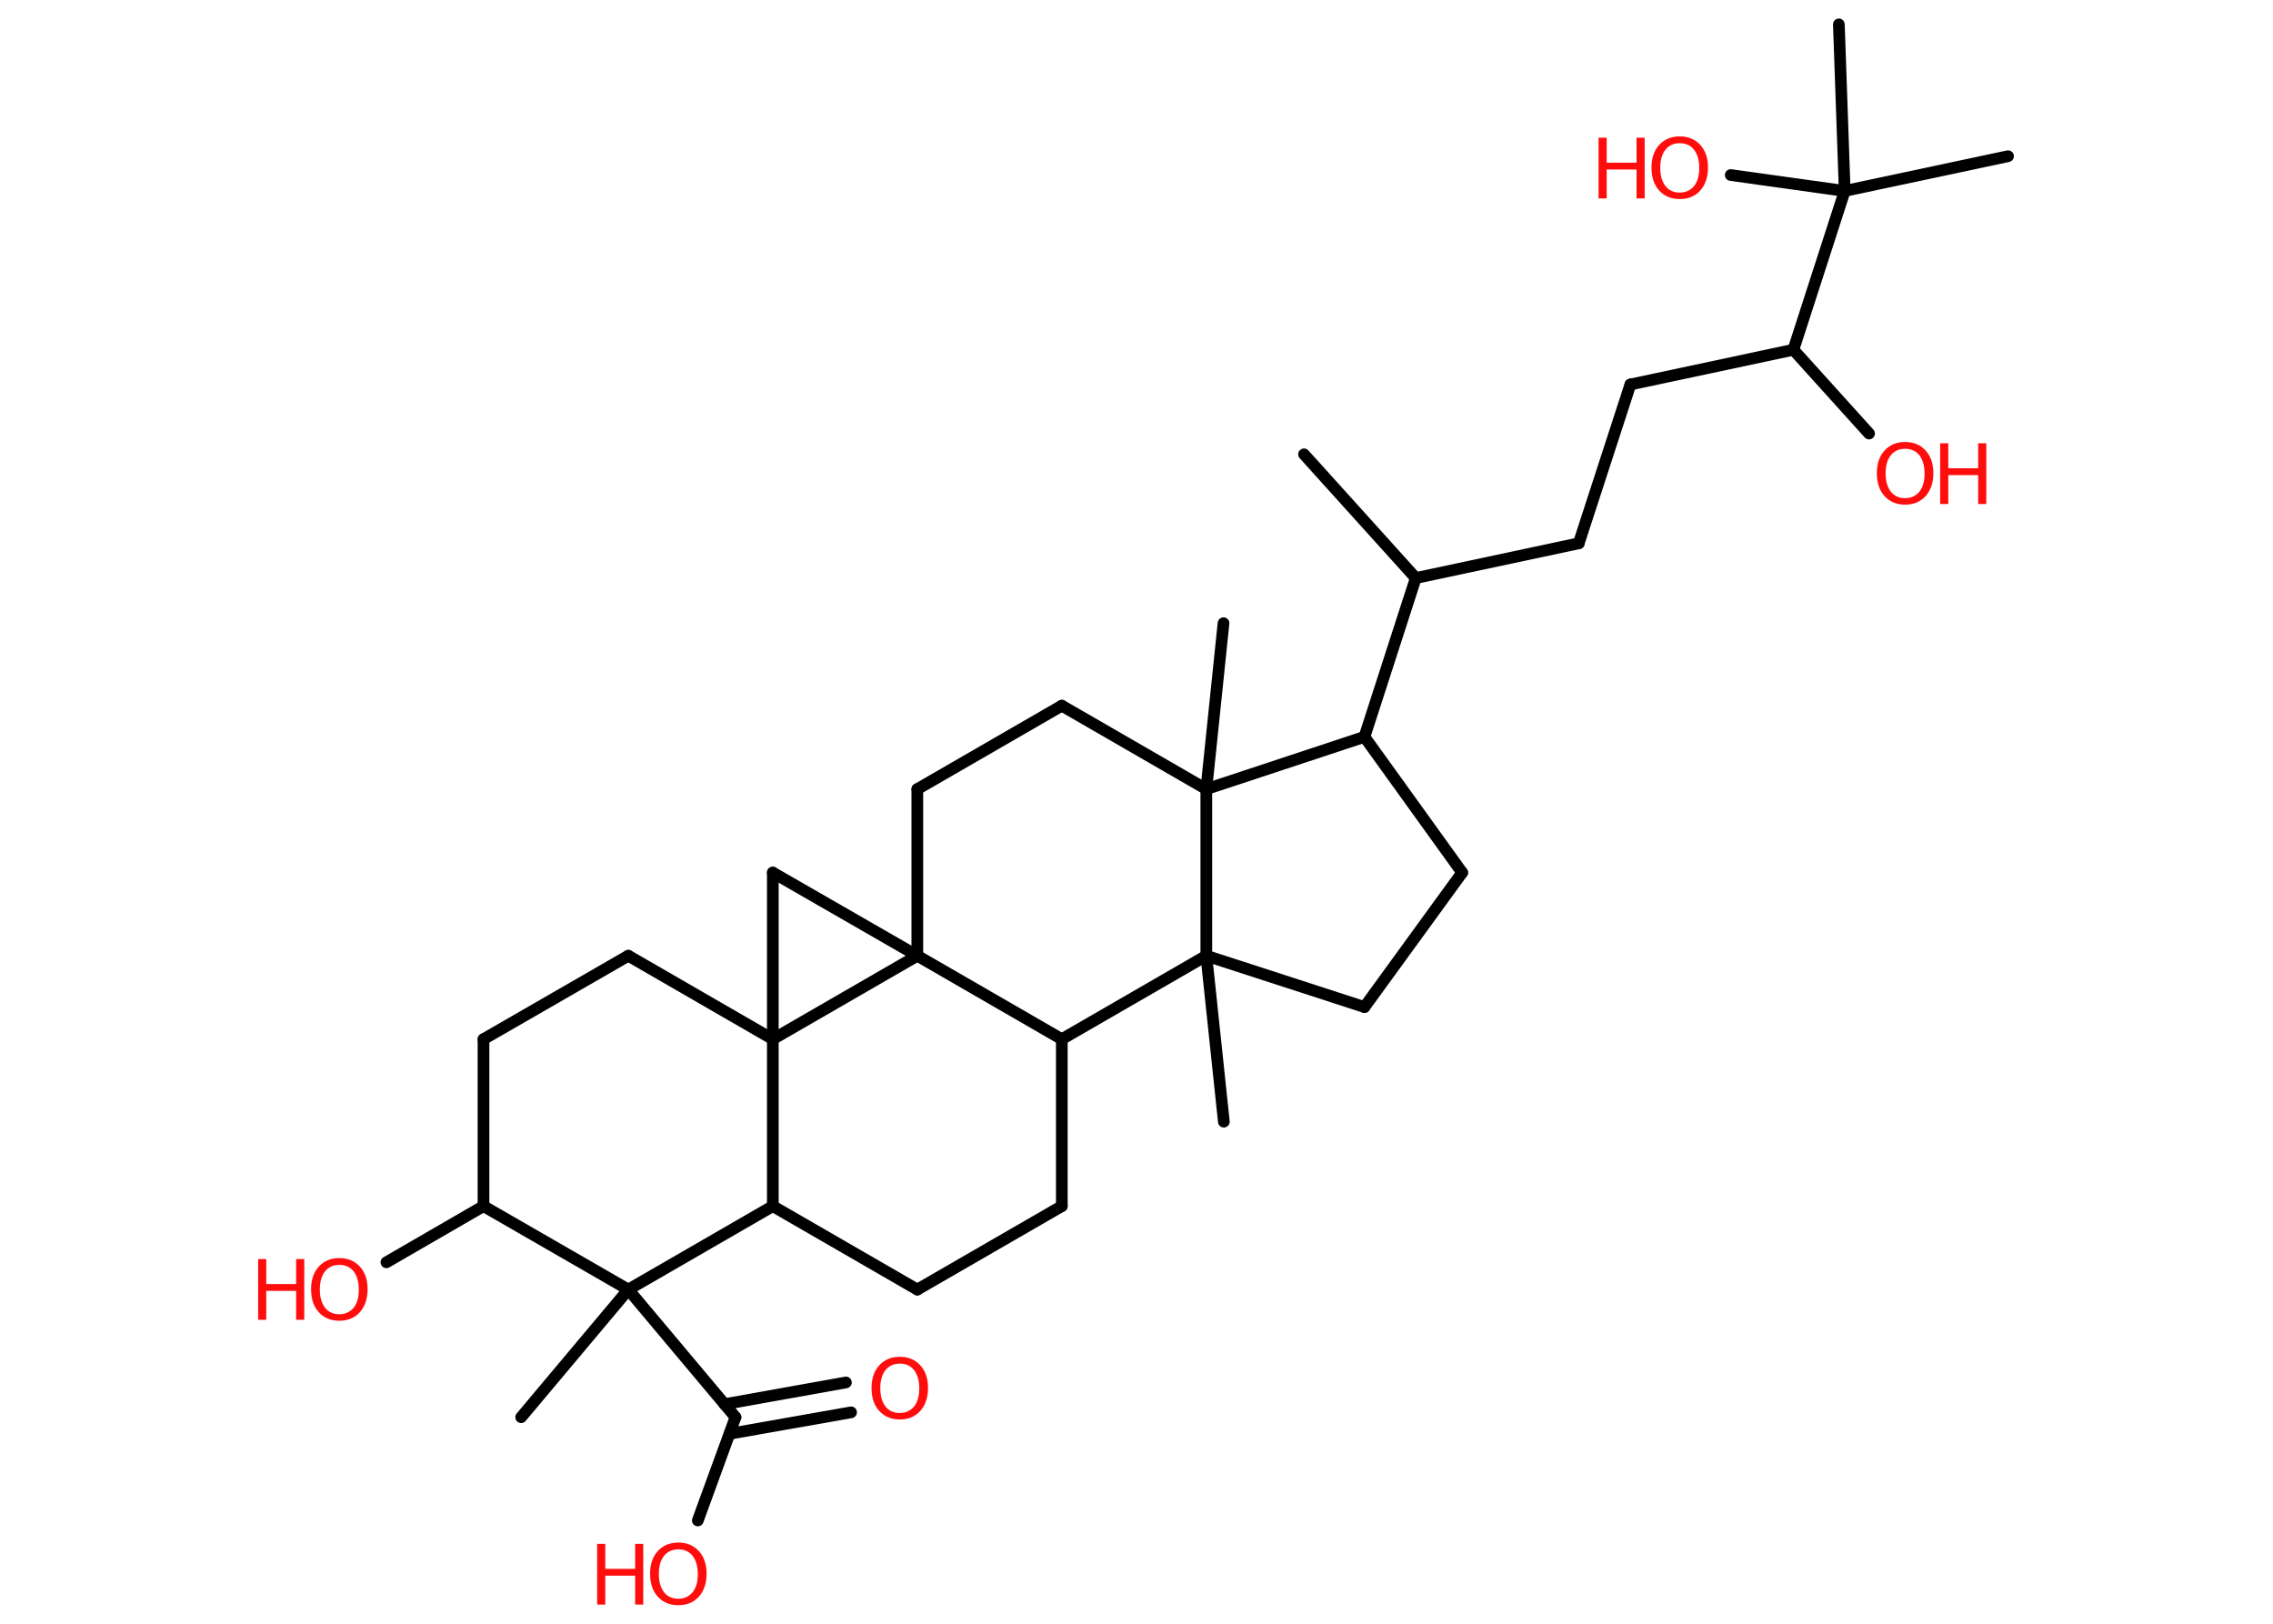 <?xml version='1.0' encoding='UTF-8'?>
<!DOCTYPE svg PUBLIC "-//W3C//DTD SVG 1.1//EN" "http://www.w3.org/Graphics/SVG/1.1/DTD/svg11.dtd">
<svg version='1.2' xmlns='http://www.w3.org/2000/svg' xmlns:xlink='http://www.w3.org/1999/xlink' width='70.0mm' height='50.0mm' viewBox='0 0 70.0 50.0'>
  <desc>Generated by the Chemistry Development Kit (http://github.com/cdk)</desc>
  <g stroke-linecap='round' stroke-linejoin='round' stroke='#000000' stroke-width='.36' fill='#FF0D0D'>
    <rect x='.0' y='.0' width='70.0' height='50.0' fill='#FFFFFF' stroke='none'/>
    <g id='mol1' class='mol'>
      <line id='mol1bnd1' class='bond' x1='40.16' y1='13.99' x2='43.6' y2='17.8'/>
      <line id='mol1bnd2' class='bond' x1='43.6' y1='17.8' x2='48.62' y2='16.73'/>
      <line id='mol1bnd3' class='bond' x1='48.62' y1='16.73' x2='50.21' y2='11.84'/>
      <line id='mol1bnd4' class='bond' x1='50.21' y1='11.84' x2='55.23' y2='10.77'/>
      <line id='mol1bnd5' class='bond' x1='55.23' y1='10.77' x2='57.56' y2='13.35'/>
      <line id='mol1bnd6' class='bond' x1='55.23' y1='10.77' x2='56.81' y2='5.88'/>
      <line id='mol1bnd7' class='bond' x1='56.81' y1='5.88' x2='61.84' y2='4.81'/>
      <line id='mol1bnd8' class='bond' x1='56.81' y1='5.88' x2='56.63' y2='.75'/>
      <line id='mol1bnd9' class='bond' x1='56.81' y1='5.88' x2='53.3' y2='5.39'/>
      <line id='mol1bnd10' class='bond' x1='43.6' y1='17.8' x2='42.02' y2='22.69'/>
      <line id='mol1bnd11' class='bond' x1='42.02' y1='22.69' x2='45.03' y2='26.87'/>
      <line id='mol1bnd12' class='bond' x1='45.03' y1='26.87' x2='42.02' y2='31.01'/>
      <line id='mol1bnd13' class='bond' x1='42.02' y1='31.01' x2='37.15' y2='29.43'/>
      <line id='mol1bnd14' class='bond' x1='37.15' y1='29.43' x2='37.69' y2='34.54'/>
      <line id='mol1bnd15' class='bond' x1='37.15' y1='29.43' x2='32.7' y2='32.0'/>
      <line id='mol1bnd16' class='bond' x1='32.7' y1='32.0' x2='32.7' y2='37.14'/>
      <line id='mol1bnd17' class='bond' x1='32.7' y1='37.14' x2='28.25' y2='39.71'/>
      <line id='mol1bnd18' class='bond' x1='28.25' y1='39.71' x2='23.8' y2='37.14'/>
      <line id='mol1bnd19' class='bond' x1='23.8' y1='37.14' x2='19.35' y2='39.71'/>
      <line id='mol1bnd20' class='bond' x1='19.35' y1='39.71' x2='16.05' y2='43.64'/>
      <line id='mol1bnd21' class='bond' x1='19.35' y1='39.71' x2='22.65' y2='43.64'/>
      <g id='mol1bnd22' class='bond'>
        <line x1='22.31' y1='43.24' x2='26.05' y2='42.57'/>
        <line x1='22.47' y1='44.15' x2='26.21' y2='43.49'/>
      </g>
      <line id='mol1bnd23' class='bond' x1='22.65' y1='43.64' x2='21.49' y2='46.82'/>
      <line id='mol1bnd24' class='bond' x1='19.35' y1='39.71' x2='14.89' y2='37.14'/>
      <line id='mol1bnd25' class='bond' x1='14.89' y1='37.14' x2='11.9' y2='38.87'/>
      <line id='mol1bnd26' class='bond' x1='14.89' y1='37.14' x2='14.89' y2='32.0'/>
      <line id='mol1bnd27' class='bond' x1='14.89' y1='32.0' x2='19.35' y2='29.43'/>
      <line id='mol1bnd28' class='bond' x1='19.35' y1='29.43' x2='23.8' y2='32.0'/>
      <line id='mol1bnd29' class='bond' x1='23.8' y1='37.14' x2='23.8' y2='32.0'/>
      <line id='mol1bnd30' class='bond' x1='23.8' y1='32.0' x2='23.8' y2='26.87'/>
      <line id='mol1bnd31' class='bond' x1='23.8' y1='26.87' x2='28.25' y2='29.43'/>
      <line id='mol1bnd32' class='bond' x1='32.7' y1='32.0' x2='28.25' y2='29.43'/>
      <line id='mol1bnd33' class='bond' x1='23.8' y1='32.0' x2='28.25' y2='29.43'/>
      <line id='mol1bnd34' class='bond' x1='28.25' y1='29.43' x2='28.25' y2='24.3'/>
      <line id='mol1bnd35' class='bond' x1='28.25' y1='24.3' x2='32.7' y2='21.73'/>
      <line id='mol1bnd36' class='bond' x1='32.7' y1='21.73' x2='37.15' y2='24.3'/>
      <line id='mol1bnd37' class='bond' x1='42.02' y1='22.69' x2='37.15' y2='24.3'/>
      <line id='mol1bnd38' class='bond' x1='37.15' y1='29.43' x2='37.15' y2='24.3'/>
      <line id='mol1bnd39' class='bond' x1='37.15' y1='24.3' x2='37.68' y2='19.19'/>
      <g id='mol1atm6' class='atom'>
        <path d='M58.67 13.82q-.28 .0 -.44 .2q-.16 .2 -.16 .56q.0 .35 .16 .56q.16 .2 .44 .2q.27 .0 .44 -.2q.16 -.2 .16 -.56q.0 -.35 -.16 -.56q-.16 -.2 -.44 -.2zM58.67 13.61q.39 .0 .63 .26q.24 .26 .24 .7q.0 .44 -.24 .71q-.24 .26 -.63 .26q-.39 .0 -.63 -.26q-.24 -.26 -.24 -.71q.0 -.44 .24 -.7q.24 -.26 .63 -.26z' stroke='none'/>
        <path d='M59.75 13.65h.25v.77h.92v-.77h.25v1.87h-.25v-.89h-.92v.89h-.25v-1.87z' stroke='none'/>
      </g>
      <g id='mol1atm10' class='atom'>
        <path d='M51.73 4.41q-.28 .0 -.44 .2q-.16 .2 -.16 .56q.0 .35 .16 .56q.16 .2 .44 .2q.27 .0 .44 -.2q.16 -.2 .16 -.56q.0 -.35 -.16 -.56q-.16 -.2 -.44 -.2zM51.73 4.2q.39 .0 .63 .26q.24 .26 .24 .7q.0 .44 -.24 .71q-.24 .26 -.63 .26q-.39 .0 -.63 -.26q-.24 -.26 -.24 -.71q.0 -.44 .24 -.7q.24 -.26 .63 -.26z' stroke='none'/>
        <path d='M49.23 4.24h.25v.77h.92v-.77h.25v1.87h-.25v-.89h-.92v.89h-.25v-1.87z' stroke='none'/>
      </g>
      <path id='mol1atm23' class='atom' d='M27.71 41.99q-.28 .0 -.44 .2q-.16 .2 -.16 .56q.0 .35 .16 .56q.16 .2 .44 .2q.27 .0 .44 -.2q.16 -.2 .16 -.56q.0 -.35 -.16 -.56q-.16 -.2 -.44 -.2zM27.71 41.78q.39 .0 .63 .26q.24 .26 .24 .7q.0 .44 -.24 .71q-.24 .26 -.63 .26q-.39 .0 -.63 -.26q-.24 -.26 -.24 -.71q.0 -.44 .24 -.7q.24 -.26 .63 -.26z' stroke='none'/>
      <g id='mol1atm24' class='atom'>
        <path d='M20.89 47.71q-.28 .0 -.44 .2q-.16 .2 -.16 .56q.0 .35 .16 .56q.16 .2 .44 .2q.27 .0 .44 -.2q.16 -.2 .16 -.56q.0 -.35 -.16 -.56q-.16 -.2 -.44 -.2zM20.89 47.5q.39 .0 .63 .26q.24 .26 .24 .7q.0 .44 -.24 .71q-.24 .26 -.63 .26q-.39 .0 -.63 -.26q-.24 -.26 -.24 -.71q.0 -.44 .24 -.7q.24 -.26 .63 -.26z' stroke='none'/>
        <path d='M18.39 47.54h.25v.77h.92v-.77h.25v1.87h-.25v-.89h-.92v.89h-.25v-1.87z' stroke='none'/>
      </g>
      <g id='mol1atm26' class='atom'>
        <path d='M10.45 38.95q-.28 .0 -.44 .2q-.16 .2 -.16 .56q.0 .35 .16 .56q.16 .2 .44 .2q.27 .0 .44 -.2q.16 -.2 .16 -.56q.0 -.35 -.16 -.56q-.16 -.2 -.44 -.2zM10.45 38.74q.39 .0 .63 .26q.24 .26 .24 .7q.0 .44 -.24 .71q-.24 .26 -.63 .26q-.39 .0 -.63 -.26q-.24 -.26 -.24 -.71q.0 -.44 .24 -.7q.24 -.26 .63 -.26z' stroke='none'/>
        <path d='M7.95 38.77h.25v.77h.92v-.77h.25v1.87h-.25v-.89h-.92v.89h-.25v-1.87z' stroke='none'/>
      </g>
    </g>
  </g>
</svg>
